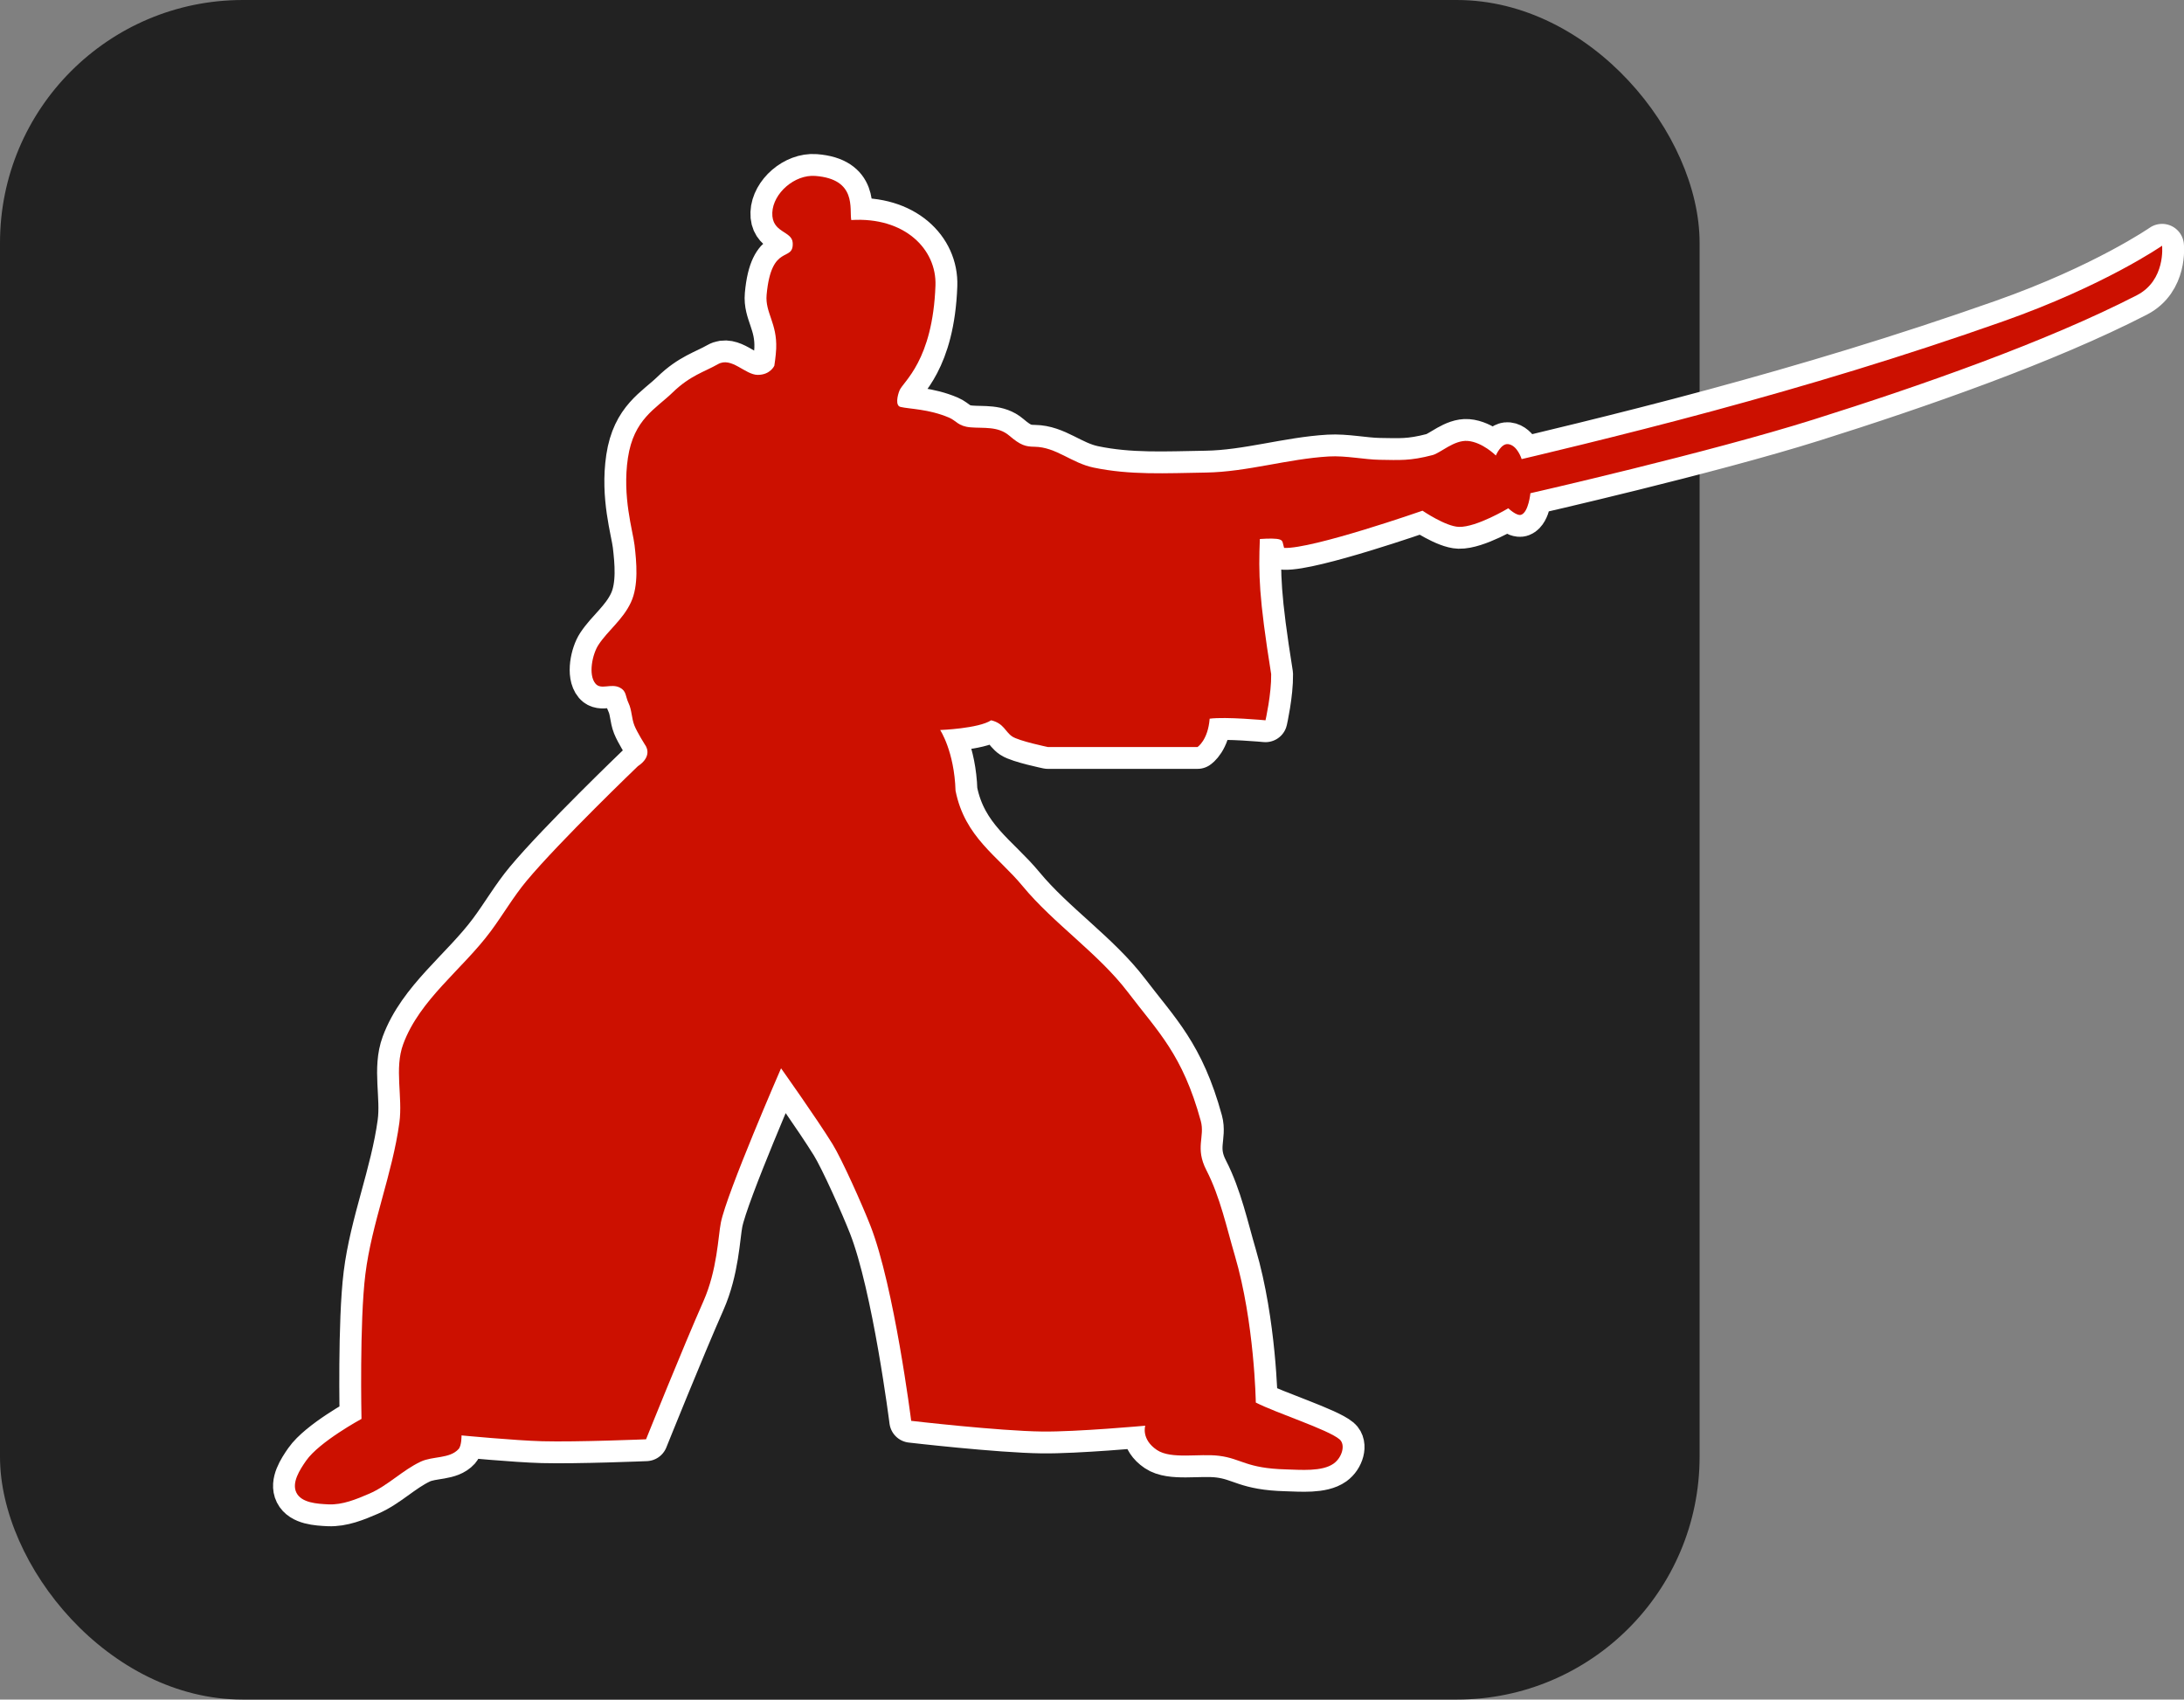 <?xml version="1.0" encoding="UTF-8" standalone="no"?>
<!-- Created with Inkscape (http://www.inkscape.org/) -->

<svg
   xmlns:dc="http://purl.org/dc/elements/1.1/"
   xmlns:cc="http://creativecommons.org/ns#"
   xmlns:rdf="http://www.w3.org/1999/02/22-rdf-syntax-ns#"
   xmlns:svg="http://www.w3.org/2000/svg"
   xmlns="http://www.w3.org/2000/svg"
   xmlns:sodipodi="http://sodipodi.sourceforge.net/DTD/sodipodi-0.dtd"
   xmlns:inkscape="http://www.inkscape.org/namespaces/inkscape"
   width="449.755"
   height="350"
   id="svg3901"
   version="1.1"
   inkscape:version="0.48.1 r9760"
   sodipodi:docname="New document 6">
  <rect width="100%" height="100%" fill="#808080" stroke="none"/>
  <defs
     id="defs3903" />
  <sodipodi:namedview
     id="base"
     pagecolor="#ffffff"
     bordercolor="#666666"
     borderopacity="1.0"
     inkscape:pageopacity="0.0"
     inkscape:pageshadow="2"
     inkscape:zoom="0.35"
     inkscape:cx="371.31556"
     inkscape:cy="49.28572"
     inkscape:document-units="px"
     inkscape:current-layer="layer1"
     showgrid="false"
     fit-margin-top="0"
     fit-margin-left="0"
     fit-margin-right="0"
     fit-margin-bottom="0"
     inkscape:window-width="1920"
     inkscape:window-height="1154"
     inkscape:window-x="0"
     inkscape:window-y="26"
     inkscape:window-maximized="1" />
  <g
     inkscape:label="Layer 1"
     inkscape:groupmode="layer"
     id="layer1"
     transform="translate(-3.684,-3.076)">
    <g
       id="g4016"
       transform="translate(-750.821,357.143)">
      <rect
         ry="50"
         rx="50"
         y="-354.066"
         x="754.506"
         height="350"
         width="350"
         id="rect4338"
         style="fill:#222222;fill-opacity:1;stroke:none;display:inline" />
      <path
         style="fill:#212121;fill-opacity:1;stroke:none;display:inline"
         d="m 914.346,-282.266 c 0.214,-5.259 -2.304,-7.413 -1.971,-11.086 0.979,-10.823 5.6,-6.575 5.372,-10.714 -0.138,-2.492 -4.367,-2.009 -4.2,-6.2 0.16,-4.011 4.604,-7.9 8.857,-7.571 8.615,0.666 6.991,6.782 7.4,9.086 10.981,-0.696 17.613,5.996 17.343,13.486 -0.56,15.542 -6.656,19.773 -7.4,21.6 -0.428,1.052 -0.905,3.14 0.2,3.4 1.93,0.453 5.762,0.407 10,2.2 1.484,0.628 1.87,1.781 4.4,2 2.717,0.236 5.659,-0.282 8,1.714 2.341,1.996 3.343,2.262 5.2,2.286 4.456,0.056 7.598,3.337 12.143,4.286 7.568,1.58 14.774,1.163 23.171,1.029 8.472,-0.135 16.827,-2.82 25.286,-3.314 3.497,-0.204 7.384,0.647 10.486,0.686 4.089,0.051 6.151,0.265 10.886,-0.971 1.617,-0.422 4.427,-3.135 7.229,-2.914 3.032,0.239 5.8,3 5.8,3 0,0 1.053,-2.504 2.514,-2.343 1.921,0.212 2.8,3.086 2.8,3.086 0,0 20.286,-4.743 39.486,-9.943 19.2,-5.2 38.6,-11 59.6,-18.4 21,-7.4 32.8,-15.6 32.8,-15.6 0,0 0.78,7.123 -5.2,10.2 -18.693,9.621 -44.798,18.735 -66.6,25.6 -21.784,6.859 -58.283,15.167 -58.283,15.167 0,0 -0.377,3.879 -1.883,4.433 -0.933,0.343 -2.667,-1.333 -2.667,-1.333 0,0 -6.546,3.938 -10.167,3.833 -2.735,-0.079 -7.5,-3.333 -7.5,-3.333 0,0 -22.699,7.924 -28.5,7.667 -0.317,-0.962 -0.166,-1.482 -0.887,-1.731 -0.72,-0.249 -2.312,-0.226 -4.113,-0.103 -0.27,7.247 -0.234,11.776 2.333,27.833 0.067,4.058 -1.167,9.5 -1.167,9.5 0,0 -8.159,-0.768 -11.5,-0.333 -0.341,4.435 -2.5,5.833 -2.5,5.833 l -30.833,0 c 0,0 -5.922,-1.226 -7.333,-2.167 -1.424,-0.949 -1.714,-2.71 -4.333,-3.333 -2.619,1.71 -10.5,2 -10.5,2 0,0 2.91,4.372 3.167,12.5 1.924,9.628 8.681,13.427 13.833,19.667 6.379,7.726 15.604,13.856 21.667,21.833 6.209,8.17 11.232,12.773 15,26.5 0.903,3.289 -1.238,5.503 1.167,10.167 2.818,5.465 4.173,11.872 5.833,17.5 4.083,13.837 4.333,30.333 4.333,30.333 4.233,2.167 14.844,5.547 17.233,7.567 1.309,1.106 0.532,3.76 -1.2,5 -2.386,1.707 -6.867,1.277 -9.8,1.2 -8.275,-0.216 -9.143,-2.218 -13.8,-2.8 -4.106,-0.513 -9.872,0.771 -12.8,-1.2 -3.295,-2.218 -2.4,-5 -2.4,-5 0,0 -14.123,1.288 -21.2,1.2 -9.029,-0.112 -27,-2.2 -27,-2.2 0,0 -3.491,-27.643 -8.4,-40.2 -1.633,-4.177 -5.842,-13.628 -7.8,-16.8 -3.235,-5.239 -10.6,-15.6 -10.6,-15.6 0,0 -11.205,25.735 -12.4,31.8 -0.565,2.866 -0.732,9.726 -3.6,16.2 -4.152,9.373 -11.8,28.4 -11.8,28.4 0,0 -14.268,0.591 -21.4,0.4 -5.546,-0.148 -16.6,-1.2 -16.6,-1.2 0,0 0.037,2.089 -0.6,2.8 -1.828,2.042 -5.32,1.434 -7.8,2.6 -3.767,1.77 -6.777,4.954 -10.6,6.6 -2.659,1.145 -5.509,2.334 -8.4,2.2 -2.338,-0.108 -5.553,-0.306 -6.6,-2.4 -1.029,-2.056 0.684,-4.715 2,-6.6 2.724,-3.903 11.4,-8.6 11.4,-8.6 0,0 -0.427,-19.939 0.8,-29.8 1.316,-10.577 5.565,-20.638 7,-31.2 0.728,-5.357 -1.077,-11.13 0.8,-16.2 3.398,-9.179 12.161,-15.344 18,-23.2 2.538,-3.415 4.675,-7.133 7.4,-10.4 6.795,-8.145 22.9,-23.6 22.9,-23.6 3.3,-2.2 1.5,-4.4 1.5,-4.4 0,0 -1.637,-2.586 -2.2,-4 -0.586,-1.472 -0.518,-3.17 -1.2,-4.6 -0.677,-1.42 -0.399,-2.485 -1.8,-3.2 -1.814,-0.926 -3.858,0.531 -5,-0.8 -1.563,-1.822 -0.647,-6.107 0.6,-8 2.011,-3.051 4.991,-5.133 6.683,-8.75 1.629,-3.484 1.15,-8.35 0.75,-11.783 -0.341,-2.926 -2.567,-9.967 -1.367,-17.967 1.2,-8 5.733,-10.1 9.2,-13.467 3.621,-3.517 6.533,-4.233 9.333,-5.833 2.8,-1.6 5.6,2.2 8.2,2.2 2.6,0 3.417,-1.883 3.417,-1.883 0,0 0.323,-2.027 0.383,-3.517 z"
         id="path4278-4"
         inkscape:connector-curvature="0"
         sodipodi:nodetypes="ssssscccsccccccsccscscsscsscscssssssszssssscssssscssssscscsscsscscsssssscsssssccssssssssssscs" />
      <path
         transform="translate(246.506,-383.066)"
         clip-path="none"
         style="fill:#cc1000;fill-opacity:1;stroke:#ffffff;stroke-width:9;stroke-linejoin:round;stroke-miterlimit:4;stroke-opacity:1;stroke-dasharray:none;marker-mid:none;display:inline"
         d="m 667.841,100.8 c 0.214,-5.259 -2.304,-7.413 -1.971,-11.086 0.979,-10.823 5.6,-6.575 5.372,-10.714 -0.138,-2.492 -4.367,-2.009 -4.2,-6.2 0.16,-4.011 4.604,-7.9 8.857,-7.571 8.615,0.666 6.991,6.782 7.4,9.086 10.981,-0.696 17.613,5.996 17.343,13.486 -0.56,15.542 -6.656,19.773 -7.4,21.6 -0.428,1.052 -0.905,3.14 0.2,3.4 1.93,0.453 5.762,0.407 10,2.2 1.484,0.628 1.87,1.781 4.4,2 2.717,0.236 5.659,-0.282 8,1.714 2.341,1.996 3.343,2.262 5.2,2.286 4.456,0.056 7.598,3.337 12.143,4.286 7.568,1.58 14.774,1.163 23.171,1.029 8.472,-0.135 16.827,-2.82 25.286,-3.314 3.497,-0.204 7.384,0.647 10.486,0.686 4.089,0.051 6.151,0.265 10.886,-0.971 1.617,-0.422 4.427,-3.135 7.229,-2.914 3.032,0.239 5.8,3 5.8,3 0,0 1.053,-2.504 2.514,-2.343 1.921,0.212 2.8,3.086 2.8,3.086 0,0 20.286,-4.743 39.486,-9.943 19.2,-5.2 38.6,-11 59.6,-18.4 21,-7.4 32.8,-15.6 32.8,-15.6 0,0 0.78,7.123 -5.2,10.2 -18.693,9.621 -44.798,18.735 -66.6,25.6 -21.784,6.859 -58.283,15.167 -58.283,15.167 0,0 -0.377,3.879 -1.883,4.433 -0.933,0.343 -2.667,-1.333 -2.667,-1.333 0,0 -6.546,3.938 -10.167,3.833 -2.735,-0.079 -7.5,-3.333 -7.5,-3.333 0,0 -22.699,7.924 -28.5,7.667 -0.317,-0.962 -0.166,-1.482 -0.887,-1.731 -0.72,-0.249 -2.312,-0.226 -4.113,-0.103 -0.27,7.247 -0.234,11.776 2.333,27.833 0.067,4.058 -1.167,9.5 -1.167,9.5 0,0 -8.159,-0.768 -11.5,-0.333 -0.341,4.435 -2.5,5.833 -2.5,5.833 l -30.833,0 c 0,0 -5.922,-1.226 -7.333,-2.167 -1.424,-0.949 -1.714,-2.71 -4.333,-3.333 -2.619,1.71 -10.5,2 -10.5,2 0,0 2.91,4.372 3.167,12.5 1.924,9.628 8.681,13.427 13.833,19.667 6.379,7.726 15.604,13.856 21.667,21.833 6.209,8.17 11.232,12.773 15,26.5 0.903,3.289 -1.238,5.503 1.167,10.167 2.818,5.465 4.173,11.872 5.833,17.5 4.083,13.837 4.333,30.333 4.333,30.333 4.233,2.167 14.844,5.547 17.233,7.567 1.309,1.106 0.532,3.76 -1.2,5 -2.386,1.707 -6.867,1.277 -9.8,1.2 -8.275,-0.216 -9.143,-2.218 -13.8,-2.8 -4.106,-0.513 -9.872,0.771 -12.8,-1.2 -3.295,-2.218 -2.4,-5 -2.4,-5 0,0 -14.123,1.288 -21.2,1.2 -9.029,-0.112 -27,-2.2 -27,-2.2 0,0 -3.491,-27.643 -8.4,-40.2 -1.633,-4.177 -5.842,-13.628 -7.8,-16.8 -3.235,-5.239 -10.6,-15.6 -10.6,-15.6 0,0 -11.205,25.735 -12.4,31.8 -0.565,2.866 -0.732,9.726 -3.6,16.2 -4.152,9.373 -11.8,28.4 -11.8,28.4 0,0 -14.268,0.591 -21.4,0.4 -5.546,-0.148 -16.6,-1.2 -16.6,-1.2 0,0 0.037,2.089 -0.6,2.8 -1.828,2.042 -5.32,1.434 -7.8,2.6 -3.767,1.77 -6.777,4.954 -10.6,6.6 -2.659,1.145 -5.509,2.334 -8.4,2.2 -2.338,-0.108 -5.553,-0.306 -6.6,-2.4 -1.029,-2.056 0.684,-4.715 2,-6.6 2.724,-3.903 11.4,-8.6 11.4,-8.6 0,0 -0.427,-19.939 0.8,-29.8 1.316,-10.577 5.565,-20.638 7,-31.2 0.728,-5.357 -1.077,-11.13 0.8,-16.2 3.398,-9.179 12.161,-15.344 18,-23.2 2.538,-3.415 4.675,-7.133 7.4,-10.4 6.795,-8.145 22.9,-23.6 22.9,-23.6 3.3,-2.2 1.5,-4.4 1.5,-4.4 0,0 -1.637,-2.586 -2.2,-4 -0.586,-1.472 -0.518,-3.17 -1.2,-4.6 -0.677,-1.42 -0.399,-2.485 -1.8,-3.2 -1.814,-0.926 -3.858,0.531 -5,-0.8 -1.563,-1.822 -0.647,-6.107 0.6,-8 2.011,-3.051 4.991,-5.133 6.683,-8.75 1.629,-3.484 1.15,-8.35 0.75,-11.783 -0.341,-2.926 -2.567,-9.967 -1.367,-17.967 1.2,-8 5.733,-10.1 9.2,-13.467 3.621,-3.517 6.533,-4.233 9.333,-5.833 2.8,-1.6 5.6,2.2 8.2,2.2 2.6,0 3.417,-1.883 3.417,-1.883 0,0 0.323,-2.027 0.383,-3.517 z"
         id="path4278"
         inkscape:connector-curvature="0"
         sodipodi:nodetypes="ssssscccsccccccsccscscsscsscscssssssszssssscssssscssssscscsscsscscsssssscsssssccssssssssssscs" />
      <path
         clip-path="none"
         style="fill:#cc1000;fill-opacity:1;stroke:none;stroke-width:4;marker-mid:none;display:inline"
         d="m 914.346,-282.266 c 0.214,-5.259 -2.304,-7.413 -1.971,-11.086 0.979,-10.823 5.6,-6.575 5.372,-10.714 -0.138,-2.492 -4.367,-2.009 -4.2,-6.2 0.16,-4.011 4.604,-7.9 8.857,-7.571 8.615,0.666 6.991,6.782 7.4,9.086 10.981,-0.696 17.613,5.996 17.343,13.486 -0.56,15.542 -6.656,19.773 -7.4,21.6 -0.428,1.052 -0.905,3.14 0.2,3.4 1.93,0.453 5.762,0.407 10,2.2 1.484,0.628 1.87,1.781 4.4,2 2.717,0.236 5.659,-0.282 8,1.714 2.341,1.996 3.343,2.262 5.2,2.286 4.456,0.056 7.598,3.337 12.143,4.286 7.568,1.58 14.774,1.163 23.171,1.029 8.472,-0.135 16.827,-2.82 25.286,-3.314 3.497,-0.204 7.384,0.647 10.486,0.686 4.089,0.051 6.151,0.265 10.886,-0.971 1.617,-0.422 4.427,-3.135 7.229,-2.914 3.032,0.239 5.8,3 5.8,3 0,0 1.053,-2.504 2.514,-2.343 1.921,0.212 2.8,3.086 2.8,3.086 0,0 20.286,-4.743 39.486,-9.943 19.2,-5.2 38.6,-11 59.6,-18.4 21,-7.4 32.8,-15.6 32.8,-15.6 0,0 0.78,7.123 -5.2,10.2 -18.693,9.621 -44.798,18.735 -66.6,25.6 -21.784,6.859 -58.283,15.167 -58.283,15.167 0,0 -0.377,3.879 -1.883,4.433 -0.933,0.343 -2.667,-1.333 -2.667,-1.333 0,0 -6.546,3.938 -10.167,3.833 -2.735,-0.079 -7.5,-3.333 -7.5,-3.333 0,0 -22.699,7.924 -28.5,7.667 -0.317,-0.962 -0.166,-1.482 -0.887,-1.731 -0.72,-0.249 -2.312,-0.226 -4.113,-0.103 -0.27,7.247 -0.234,11.776 2.333,27.833 0.067,4.058 -1.167,9.5 -1.167,9.5 0,0 -8.159,-0.768 -11.5,-0.333 -0.341,4.435 -2.5,5.833 -2.5,5.833 l -30.833,0 c 0,0 -5.922,-1.226 -7.333,-2.167 -1.424,-0.949 -1.714,-2.71 -4.333,-3.333 -2.619,1.71 -10.5,2 -10.5,2 0,0 2.91,4.372 3.167,12.5 1.924,9.628 8.681,13.427 13.833,19.667 6.379,7.726 15.604,13.856 21.667,21.833 6.209,8.17 11.232,12.773 15,26.5 0.903,3.289 -1.238,5.503 1.167,10.167 2.818,5.465 4.173,11.872 5.833,17.5 4.083,13.837 4.333,30.333 4.333,30.333 4.233,2.167 14.844,5.547 17.233,7.567 1.309,1.106 0.532,3.76 -1.2,5 -2.386,1.707 -6.867,1.277 -9.8,1.2 -8.275,-0.216 -9.143,-2.218 -13.8,-2.8 -4.106,-0.513 -9.872,0.771 -12.8,-1.2 -3.295,-2.218 -2.4,-5 -2.4,-5 0,0 -14.123,1.288 -21.2,1.2 -9.029,-0.112 -27,-2.2 -27,-2.2 0,0 -3.491,-27.643 -8.4,-40.2 -1.633,-4.177 -5.842,-13.628 -7.8,-16.8 -3.235,-5.239 -10.6,-15.6 -10.6,-15.6 0,0 -11.205,25.735 -12.4,31.8 -0.565,2.866 -0.732,9.726 -3.6,16.2 -4.152,9.373 -11.8,28.4 -11.8,28.4 0,0 -14.268,0.591 -21.4,0.4 -5.546,-0.148 -16.6,-1.2 -16.6,-1.2 0,0 0.037,2.089 -0.6,2.8 -1.828,2.042 -5.32,1.434 -7.8,2.6 -3.767,1.77 -6.777,4.954 -10.6,6.6 -2.659,1.145 -5.509,2.334 -8.4,2.2 -2.338,-0.108 -5.553,-0.306 -6.6,-2.4 -1.029,-2.056 0.684,-4.715 2,-6.6 2.724,-3.903 11.4,-8.6 11.4,-8.6 0,0 -0.427,-19.939 0.8,-29.8 1.316,-10.577 5.565,-20.638 7,-31.2 0.728,-5.357 -1.077,-11.13 0.8,-16.2 3.398,-9.179 12.161,-15.344 18,-23.2 2.538,-3.415 4.675,-7.133 7.4,-10.4 6.795,-8.145 22.9,-23.6 22.9,-23.6 3.3,-2.2 1.5,-4.4 1.5,-4.4 0,0 -1.637,-2.586 -2.2,-4 -0.586,-1.472 -0.518,-3.17 -1.2,-4.6 -0.677,-1.42 -0.399,-2.485 -1.8,-3.2 -1.814,-0.926 -3.858,0.531 -5,-0.8 -1.563,-1.822 -0.647,-6.107 0.6,-8 2.011,-3.051 4.991,-5.133 6.683,-8.75 1.629,-3.484 1.15,-8.35 0.75,-11.783 -0.341,-2.926 -2.567,-9.967 -1.367,-17.967 1.2,-8 5.733,-10.1 9.2,-13.467 3.621,-3.517 6.533,-4.233 9.333,-5.833 2.8,-1.6 5.6,2.2 8.2,2.2 2.6,0 3.417,-1.883 3.417,-1.883 0,0 0.323,-2.027 0.383,-3.517 z"
         id="path4278-7"
         inkscape:connector-curvature="0"
         sodipodi:nodetypes="ssssscccsccccccsccscscsscsscscssssssszssssscssssscssssscscsscsscscsssssscsssssccssssssssssscs" />
    </g>
  </g>
</svg>
